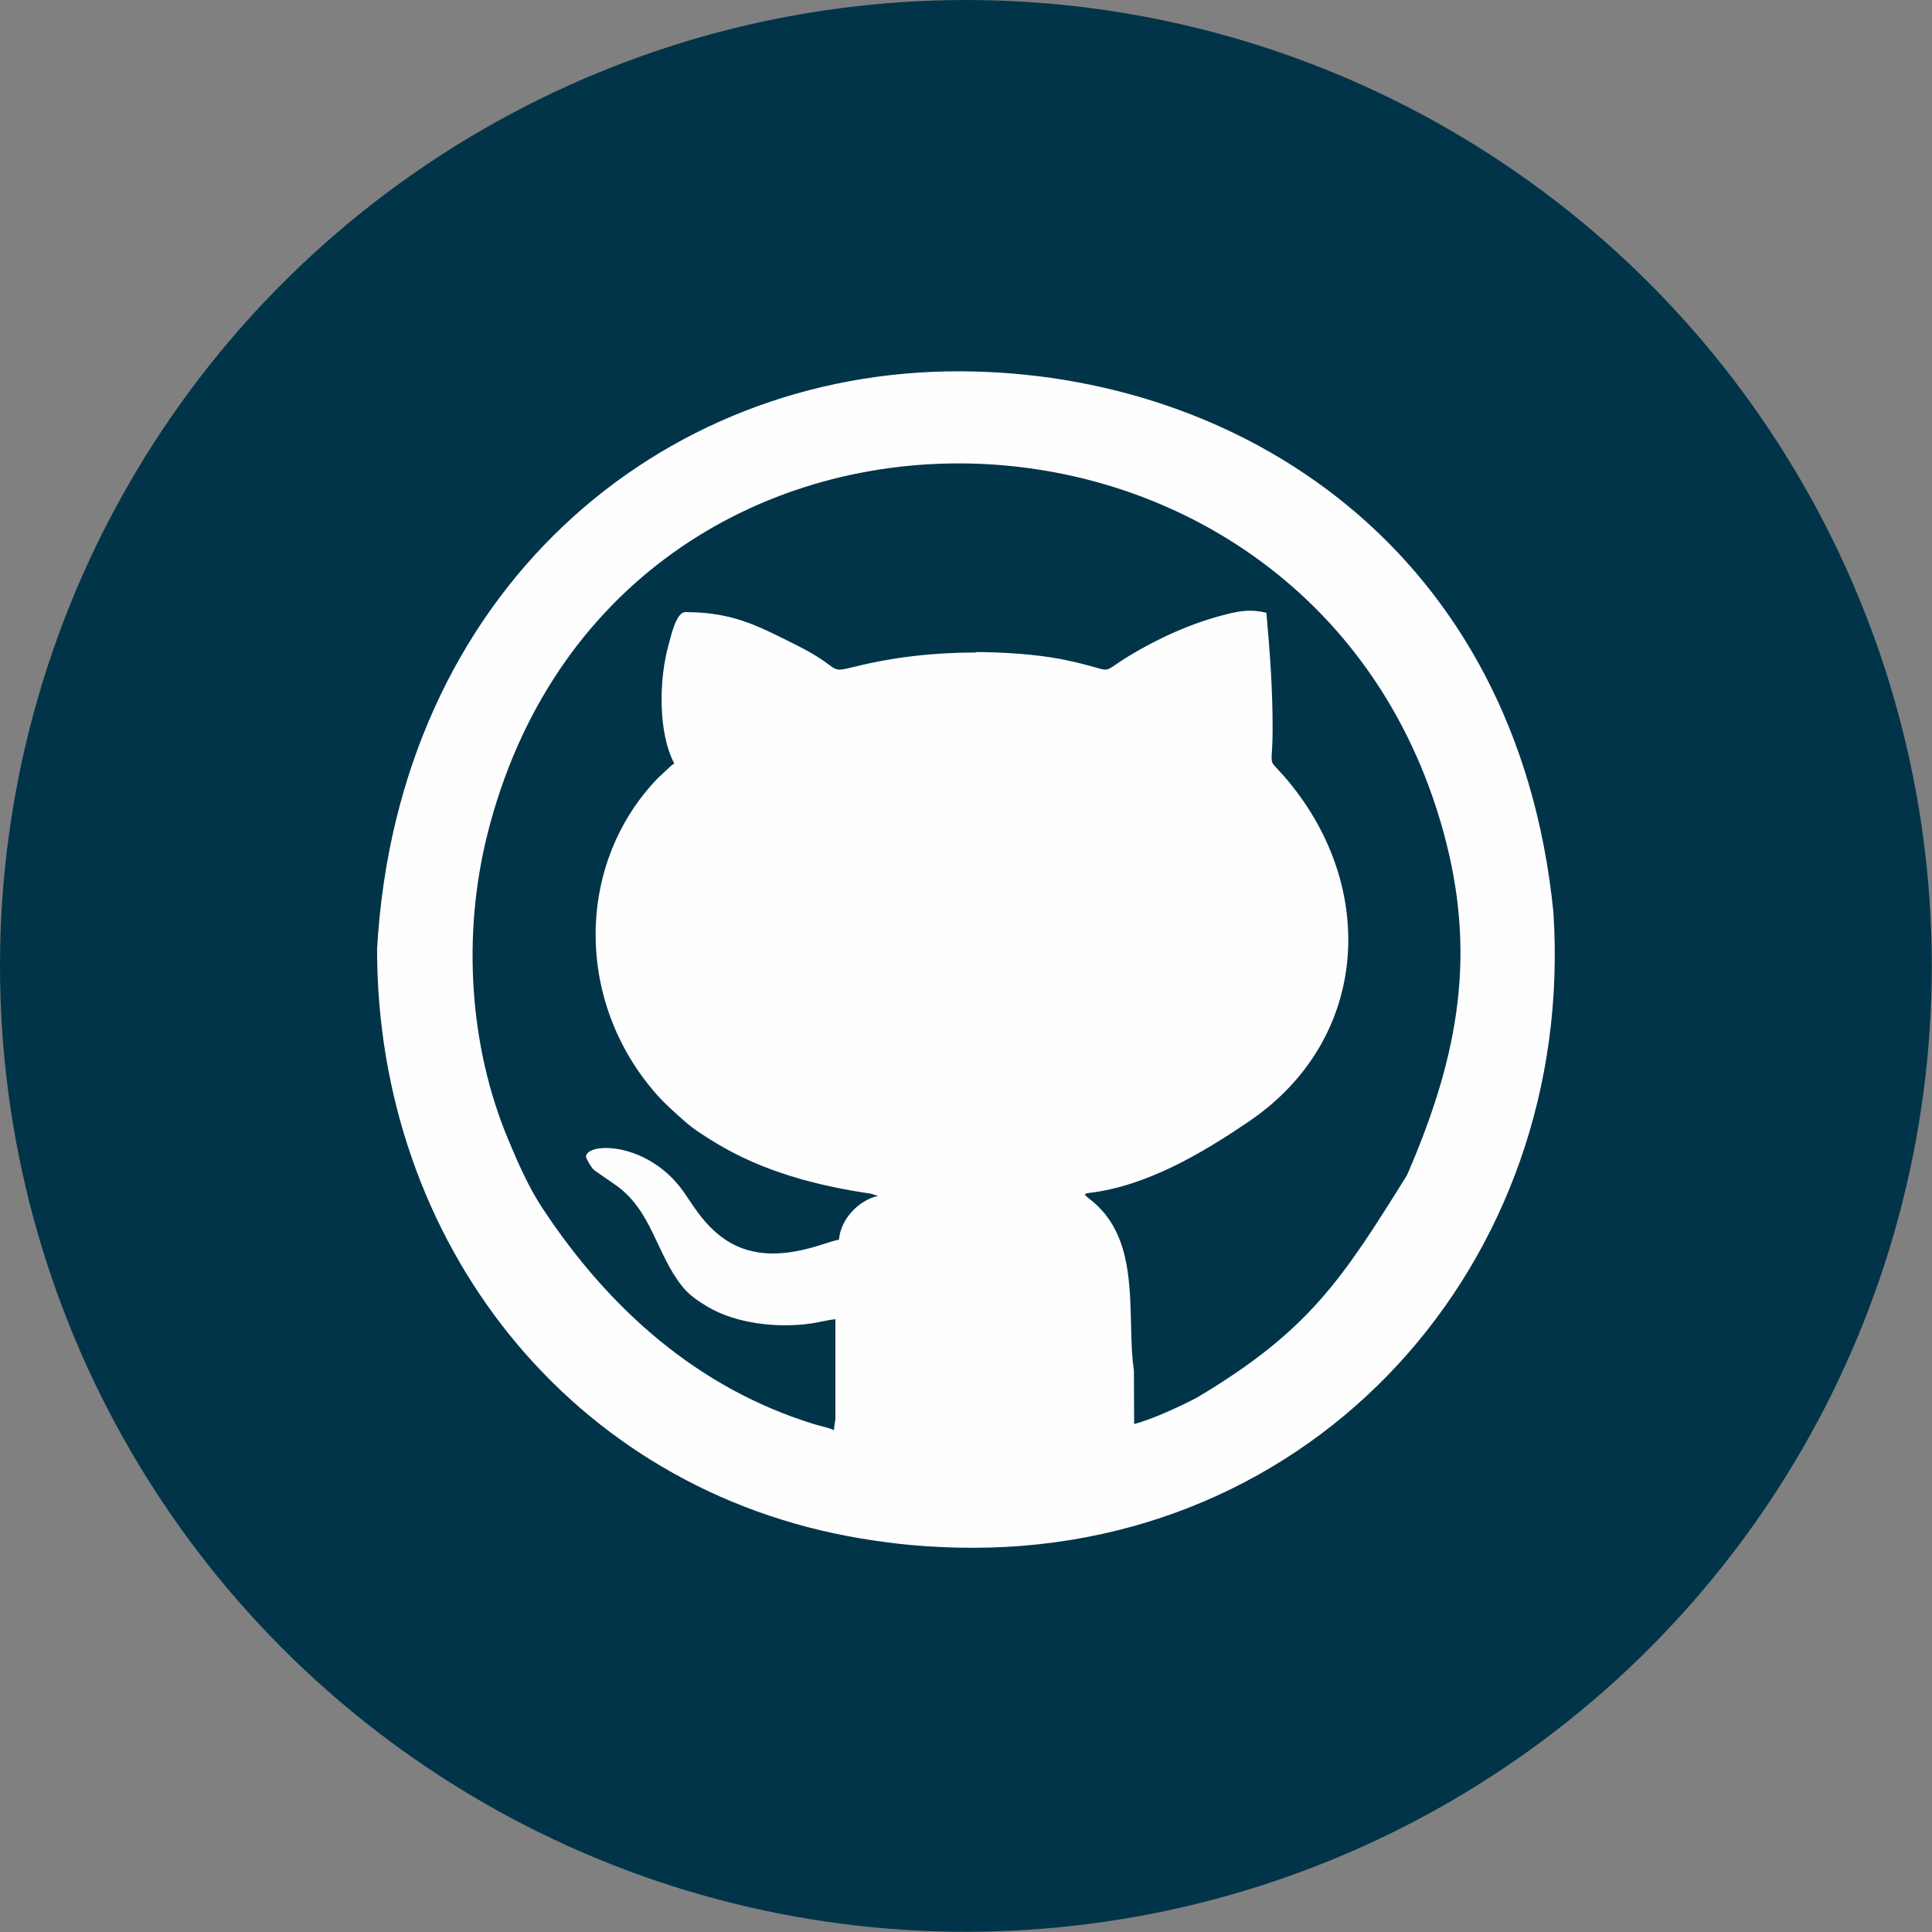 <?xml version="1.0" encoding="UTF-8"?>
<!DOCTYPE svg PUBLIC "-//W3C//DTD SVG 1.1//EN" "http://www.w3.org/Graphics/SVG/1.1/DTD/svg11.dtd">
<!-- Creator: CorelDRAW 2017 -->
<svg xmlns="http://www.w3.org/2000/svg" xml:space="preserve" width="35.335mm" height="35.335mm" version="1.1" style="shape-rendering:geometricPrecision; text-rendering:geometricPrecision; image-rendering:optimizeQuality; fill-rule:evenodd; clip-rule:evenodd"
viewBox="0 0 87.05 87.05"
 xmlns:xlink="http://www.w3.org/1999/xlink">
 <rect x="0" y="0" width="87.05" height="87.05" fill="#808080" stroke="none"/>
 <defs>
  <style type="text/css">
   <![CDATA[
    .fil1 {fill:#FEFEFE}
    .fil0 {fill:#023449}
   ]]>
  </style>
 </defs>
 <g id="Слой_x0020_1">
  <circle class="fil0" cx="43.52" cy="43.52" r="43.52"/>
  <path class="fil1" d="M43.98 29.4c-1.94,0 -3.74,0.21 -5.51,0.65 -1.22,0.3 -0.49,0.06 -2.58,-0.98 -1.7,-0.85 -2.85,-1.49 -5.01,-1.49 -0.42,0 -0.65,1.1 -0.75,1.45 -0.44,1.54 -0.49,3.97 0.25,5.37 -0.25,0.17 -0.47,0.43 -0.7,0.62 -3.74,3.83 -3.82,10.11 -0.06,14.33 0.38,0.42 0.81,0.8 1.24,1.18 0.43,0.38 0.94,0.69 1.43,0.99 2.11,1.27 4.49,1.9 6.93,2.26l0.34 0.1c-0.88,0.21 -1.68,1.04 -1.76,1.98 -0.58,0.05 -3.21,1.44 -5.28,-0.12 -0.77,-0.58 -1.16,-1.22 -1.69,-2 -1.58,-2.29 -4.35,-2.3 -4.43,-1.63 0.04,0.16 0.25,0.51 0.38,0.62l0.91 0.63c1.68,1.14 1.87,3.13 3.05,4.6 0.3,0.38 0.71,0.66 1.13,0.91 1.25,0.75 3.11,0.99 4.69,0.76 0.39,-0.06 0.75,-0.16 1.08,-0.19l0 4.4c-0,0.3 -0.06,0.33 -0.06,0.6 -0.23,-0.11 -0.63,-0.19 -0.89,-0.27 -5.24,-1.61 -9.25,-5.19 -12.24,-9.72 -0.63,-0.95 -1.1,-2.03 -1.54,-3.08 -1.79,-4.25 -2.07,-9.28 -0.96,-13.74 5.71,-22.85 37.59,-21.93 43.22,0.36 1.38,5.46 0.38,9.98 -1.77,14.95 -2.94,4.73 -4.44,7.03 -9.45,10.02 -0.69,0.37 -2.12,1.03 -2.85,1.2l-0.01 -2.41c-0.26,-1.72 0.07,-4.13 -0.66,-5.94 -0.72,-1.8 -2.02,-1.98 -1.36,-2.06 2.6,-0.31 5.08,-1.78 7.2,-3.22 5.28,-3.58 5.83,-10.2 1.98,-15.08 -1.26,-1.6 -0.91,-0.47 -0.91,-2.61 0,-1.82 -0.12,-3.43 -0.28,-5.23 -0.67,-0.16 -1.14,-0.1 -1.81,0.07 -1.54,0.38 -3.07,1.08 -4.39,1.88 -1.49,0.91 -0.39,0.67 -3.04,0.14 -1.08,-0.21 -2.57,-0.32 -3.86,-0.32zm-26.99 13.37c0,13.18 8.7,24.37 21.81,26.55 1.56,0.26 2.83,0.37 4.3,0.41 16.12,0.41 27.93,-12.84 26.89,-28.64 -1.64,-16.37 -14.16,-24.32 -26.74,-24.36 -13.55,-0.04 -25.34,9.94 -26.26,26.03z"/>
 </g>
</svg>
